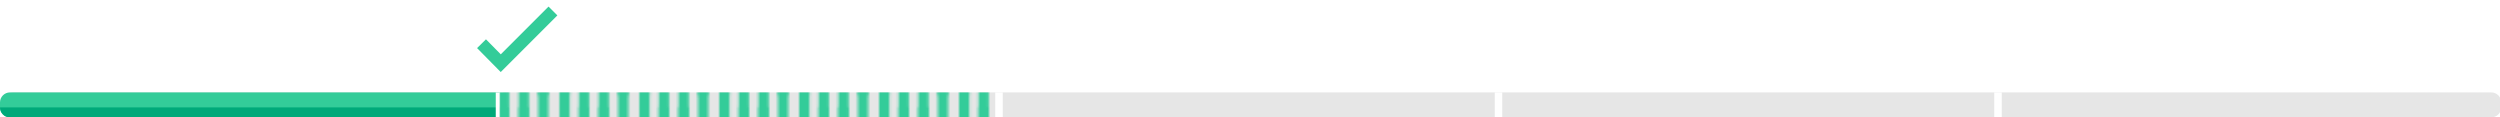 <?xml version="1.0" encoding="utf-8"?>
<!-- Generator: Adobe Illustrator 24.0.1, SVG Export Plug-In . SVG Version: 6.00 Build 0)  -->
<svg version="1.1" id="Ebene_1" xmlns="http://www.w3.org/2000/svg" xmlns:xlink="http://www.w3.org/1999/xlink" x="0px" y="0px"
	 viewBox="0 0 1001 47" style="enable-background:new 0 0 1001 47;" xml:space="preserve">
<style type="text/css">
	.st0{fill:none;}
	.st1{fill:#33CC99;}
	.st2{fill:#E6E6E6;}
	.st3{fill:#00A979;}
	.st4{fill:none;stroke:#33CC99;stroke-width:5;stroke-miterlimit:10;}
	.st5{fill:none;stroke:#FFFFFF;stroke-width:3;stroke-miterlimit:10;}
	.st6{fill:url(#SVGID_1_);}
</style>
<pattern  y="47" width="31.3" height="20.9" patternUnits="userSpaceOnUse" id="Neues_Musterfeld_2" viewBox="0 -44.7 31.3 20.9" style="overflow:visible;">
	<g>
		<rect y="-44.7" class="st0" width="31.3" height="20.9"/>
		<g>
			<rect x="7.8" y="-68.6" class="st1" width="4.1" height="26.8"/>
			<rect x="15.7" y="-68.6" class="st1" width="4.1" height="26.8"/>
		</g>
		<g>
			<rect x="23.5" y="-58.2" class="st1" width="4.1" height="26.8"/>
		</g>
		<g>
			<rect x="7.8" y="-47.7" class="st1" width="4.1" height="26.8"/>
			<rect x="15.7" y="-47.7" class="st1" width="4.1" height="26.8"/>
		</g>
		<g>
			<rect x="0" y="-58.2" class="st1" width="4.1" height="26.8"/>
		</g>
		<g>
			<rect x="23.5" y="-37.3" class="st1" width="4.1" height="26.8"/>
		</g>
		<g>
			<rect x="7.8" y="-26.8" class="st1" width="4.1" height="26.8"/>
			<rect x="15.7" y="-26.8" class="st1" width="4.1" height="26.8"/>
		</g>
		<g>
			<rect x="0" y="-37.3" class="st1" width="4.1" height="26.8"/>
		</g>
	</g>
</pattern>
<title>progress1</title>
<path class="st2" d="M5.5,37h992c2.2,0,4,1.8,4,4v2c0,2.2-1.8,4-4,4H5.5c-2.2,0-4-1.8-4-4v-2C1.5,38.8,3.3,37,5.5,37z"/>
<path class="st1" d="M4,37h196l0,0v10l0,0H4c-2.2,0-4-1.8-4-4v-2C0,38.8,1.8,37,4,37z"/>
<path class="st3" d="M4,47h196v-4H0C0,45.2,1.8,47,4,47z"/>
<polyline class="st4" points="221.4,4.4 200.5,25.3 192.8,17.5 "/>
<line class="st5" x1="800" y1="37" x2="800" y2="47"/>
<line class="st5" x1="600" y1="37" x2="600" y2="47"/>
<line class="st5" x1="400" y1="37" x2="400" y2="47"/>
<line class="st5" x1="200" y1="37" x2="200" y2="47"/>
<pattern  id="SVGID_1_" xlink:href="#Neues_Musterfeld_2" patternTransform="matrix(1 0 0 1 0 -1)">
</pattern>
<rect x="200" y="37" class="st6" width="197" height="10"/>
</svg>
